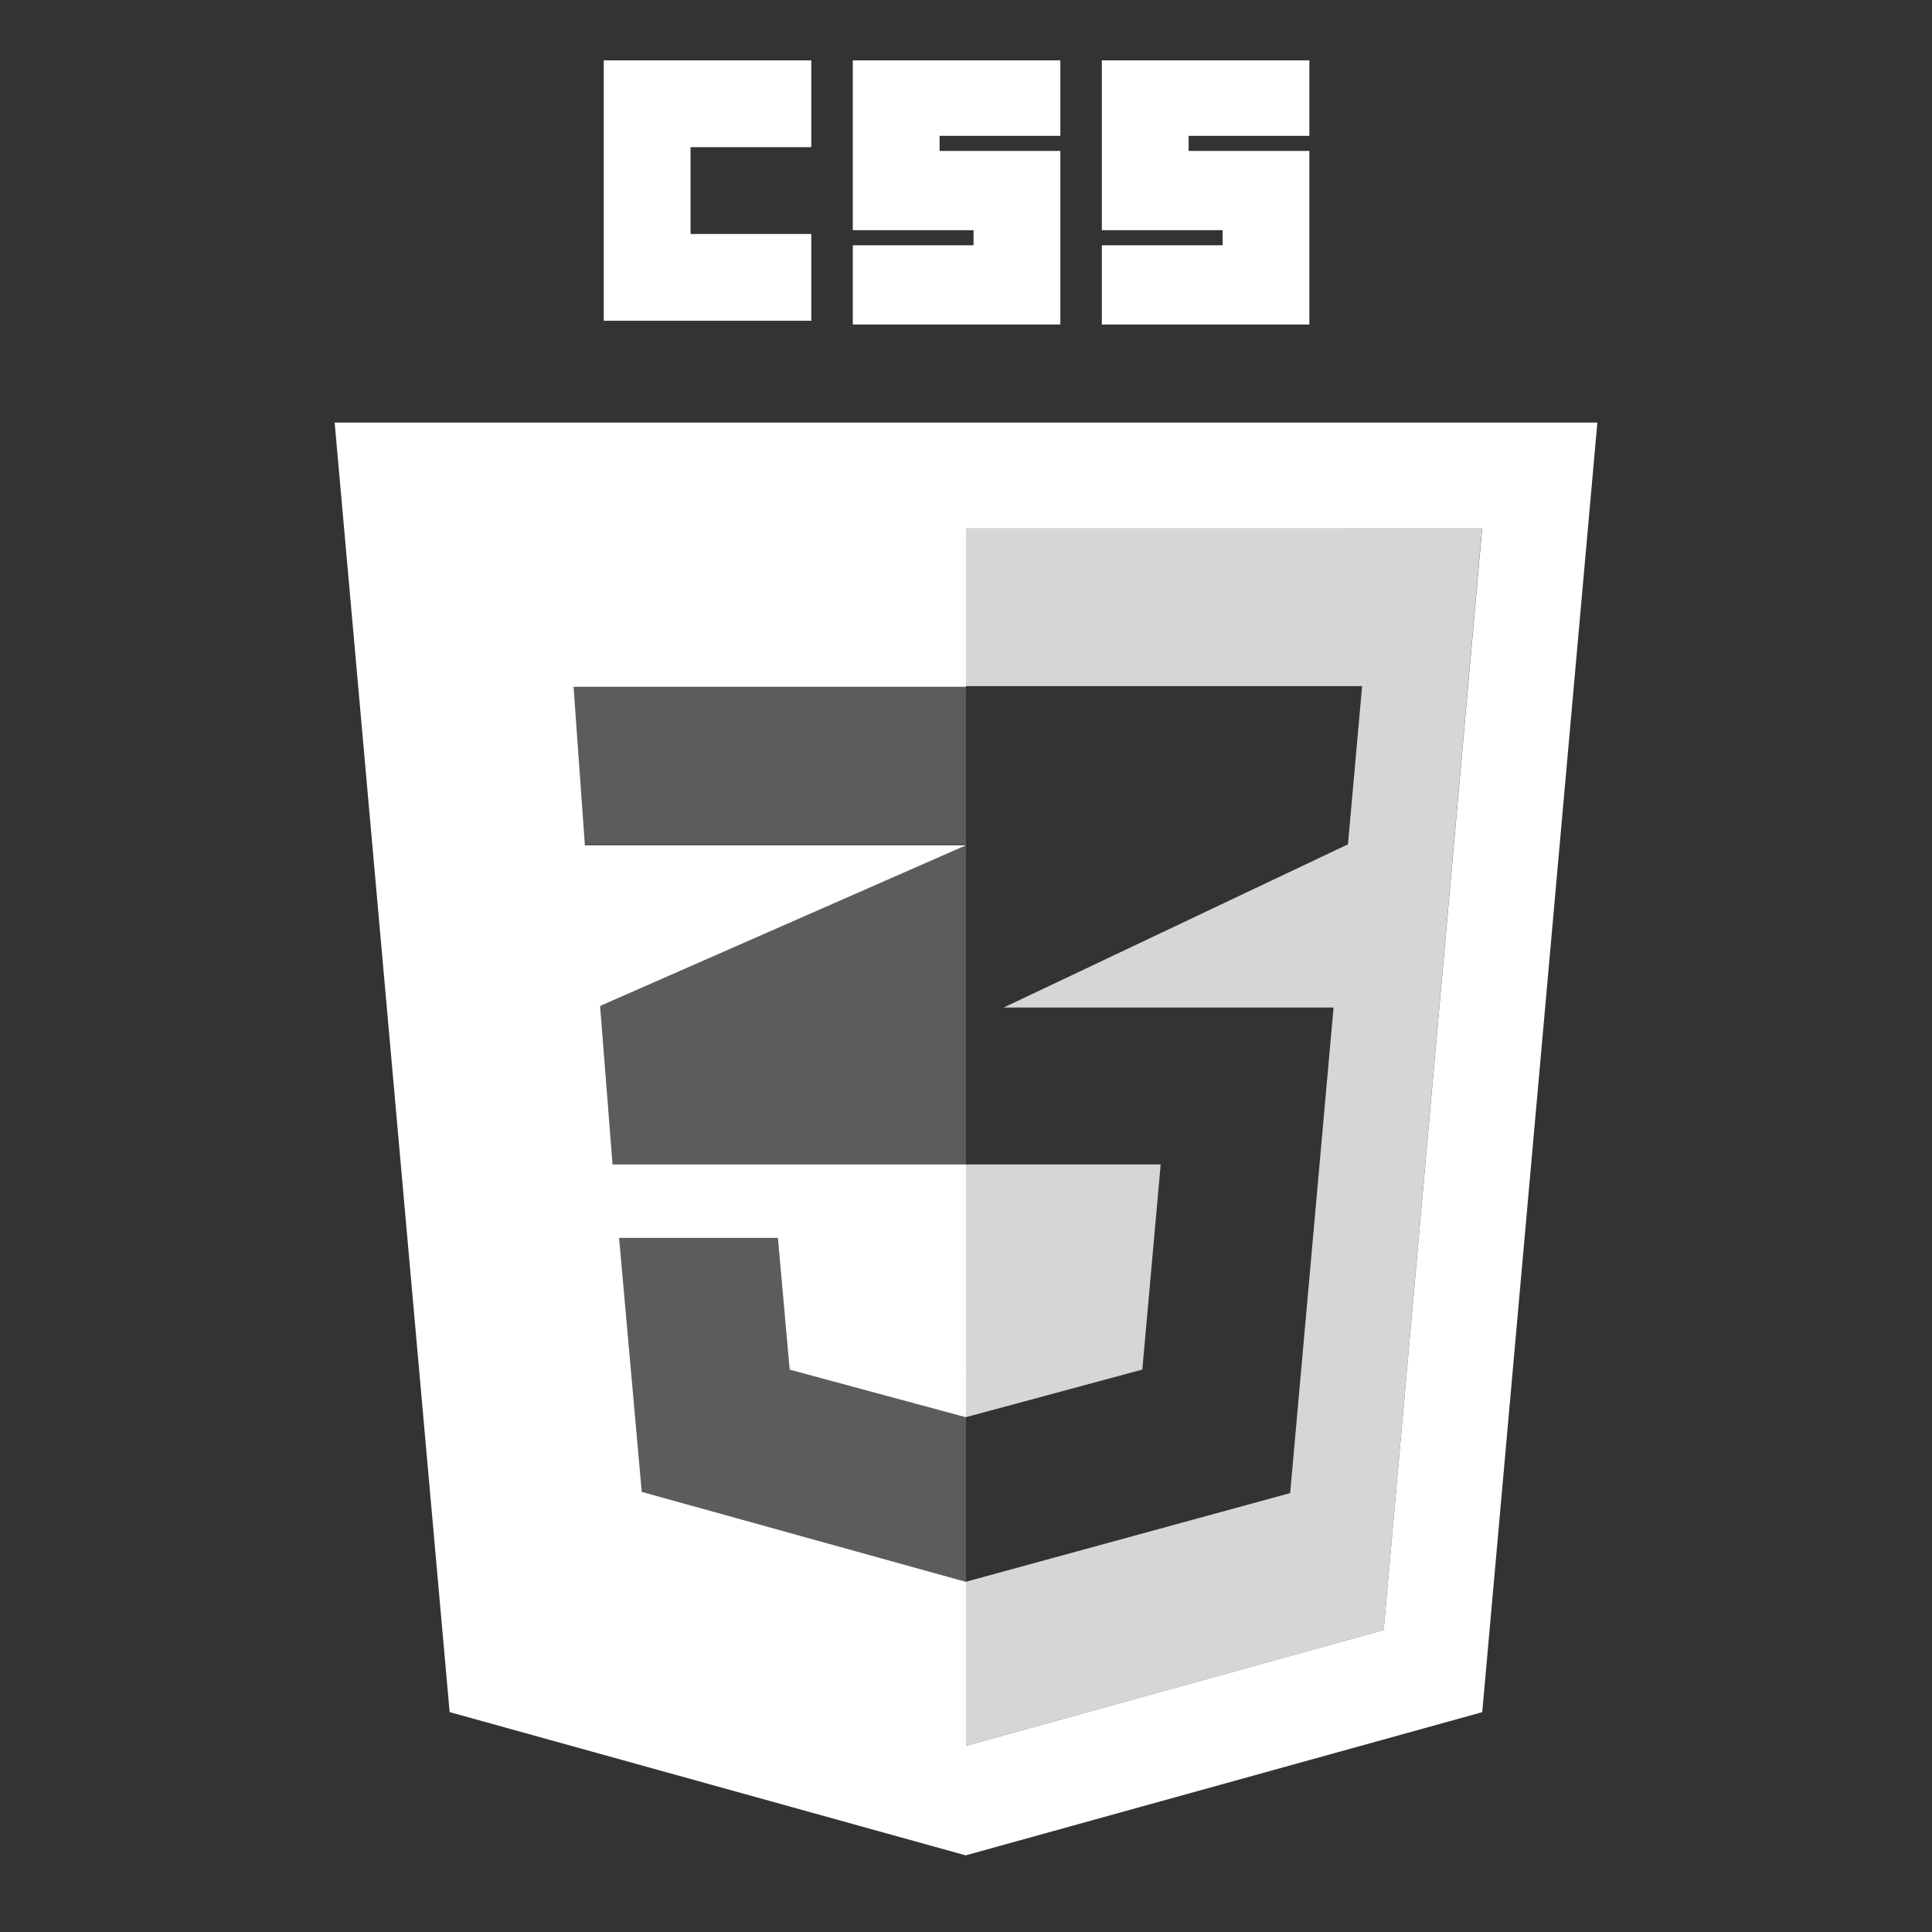 <?xml version="1.0" encoding="utf-8"?>
<!DOCTYPE svg PUBLIC "-//W3C//DTD SVG 1.1//EN" "http://www.w3.org/Graphics/SVG/1.1/DTD/svg11.dtd">
<svg version="1.1" id="Layer_1" xmlns="http://www.w3.org/2000/svg" xmlns:xlink="http://www.w3.org/1999/xlink" x="0px" y="0px"
	 viewBox="0 0 512 512" enable-background="new 0 0 512 512" xml:space="preserve">
<rect x="0" y="0" width="512" height="512" fill="#333333" stroke="none"/>
<g>
	<g transform="translate(0,16)">
		<path fill="#FFFFFF" d="m 160,0 h 55 v 23 h -32 v 23 h 32 v 23 h -55 z" />
		<path fill="#FFFFFF" d="m 226,0 h 55 v 20 h -32 v 4 h 32 V 70 H 226 V 49 h 32 v -4 h -32 z" />
		<path fill="#FFFFFF" d="m 292,0 h 55 v 20 h -32 v 4 h 32 V 70 H 292 V 49 h 32 v -4 h -32 z" />
	</g>
	<path fill="#FFFFFF" d="
		M88.686,111.982 l30.47,341.74 l136.762,37.966 l136.891-37.948 l30.507-341.758 H88.686 z
		M366.694,431.981 L256,462.668 v-43.494 l-0.067,0.02 l-85.858-23.835 l-6.004-67.298 h42.075 l3.116,34.914 l46.68,12.607 l0.059-0.019 V308.59 h-93.669 l-3.306-42.0 L256,224.0 L155,224 L152,182 h104 v-42 h136.8 L366.694,431.981 z
		"/>
	<path opacity="0.8" fill="#FFFFFF" d="M307.592,308.59 H256v66.974 l46.728-12.613 L307.592,308.59 z
		M256,139.927 v41.914 h104.975 l-3.754,41.915 L266,267 h87.406 l-11.499,128.683 L256,419.174 v43.494 l110.694-30.687 l26.071-292.055 H256 z"/>
	<g opacity="0.2">
		<polygon fill="#FFFFFF" points="256,181.841 151.025,181.841 
			154.5,223.756 256,223.756 "/>
		<polygon fill="#FFFFFF" points="162.331,308.59 256,308.59 256,223.676 158.662,266.676 " />
		<polygon fill="#FFFFFF" points="256,375.563 255.941,375.582 209.262,362.975 206.146,328.061 164.07,328.061 170.074,395.358 
			255.933,419.193 256,419.174 "/>
	</g>
</g>
</svg>
